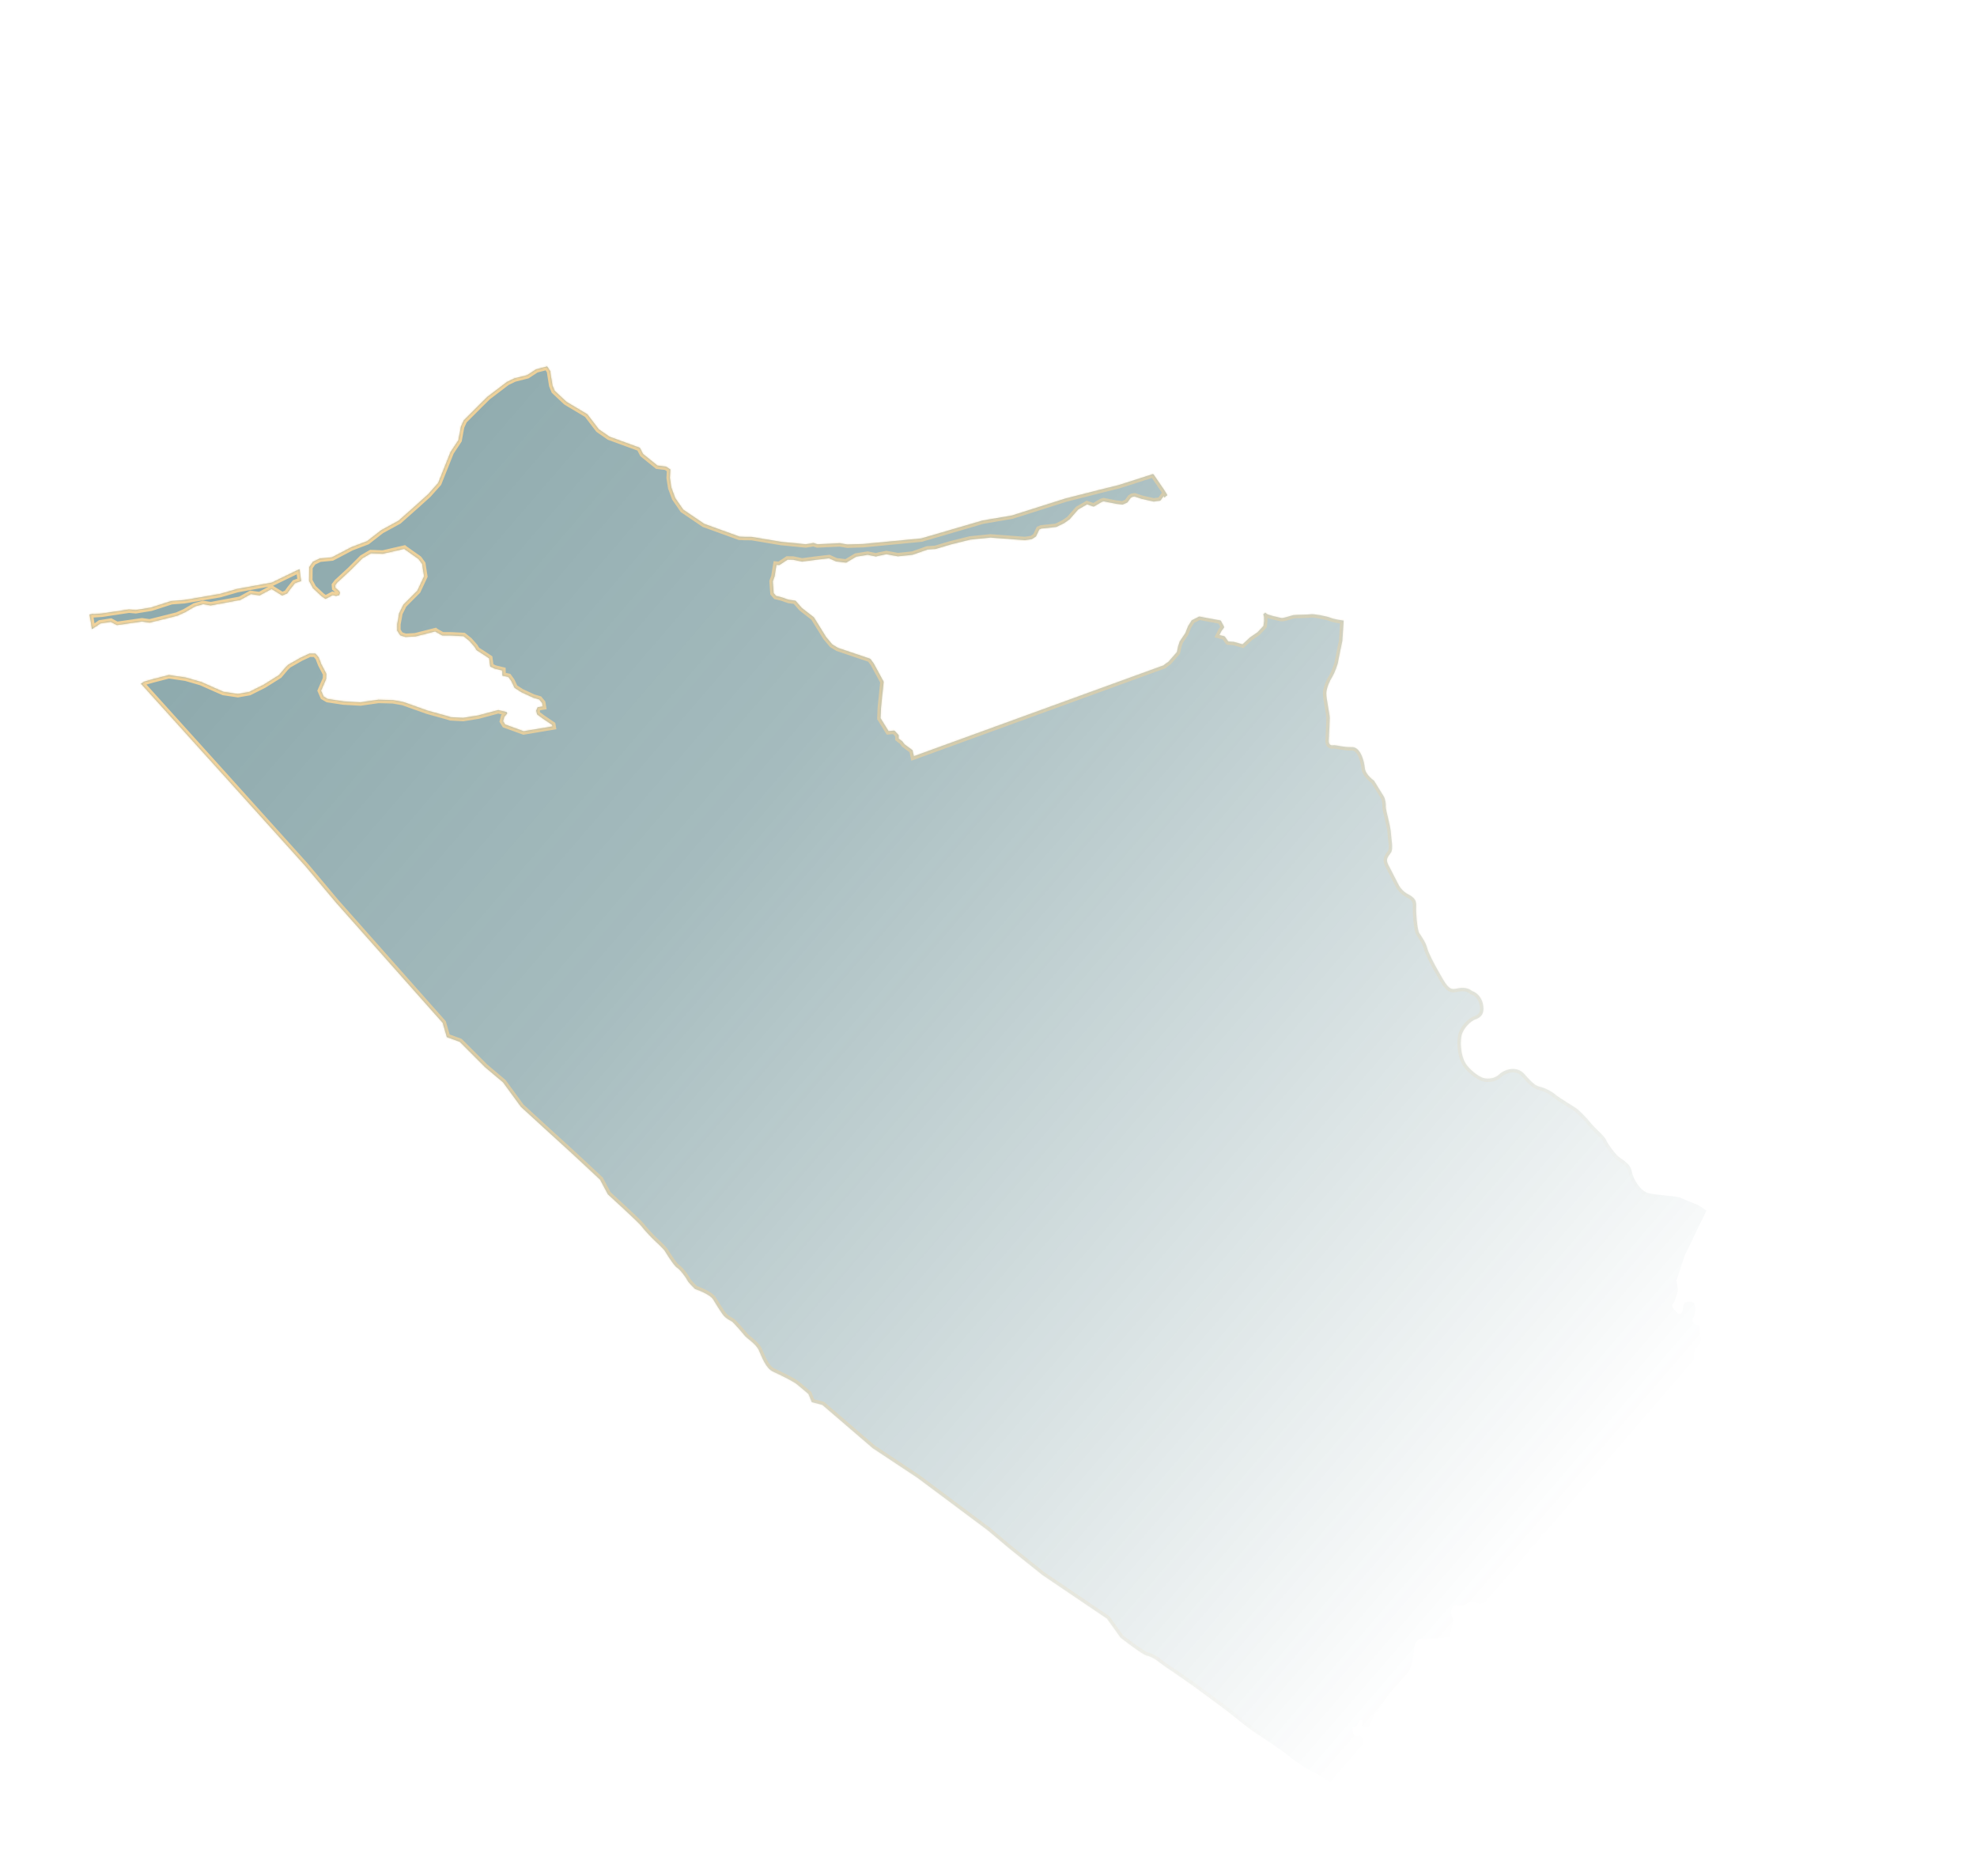 <svg width="1152" height="1093" viewBox="0 0 1152 1093" fill="none" xmlns="http://www.w3.org/2000/svg">
<path d="M980.852 865.384C982.269 867.048 980.28 871.639 979.468 874.089C978.656 876.539 978.983 878.381 977.069 877.865C975.155 877.349 974.455 879.109 972.607 880.373C970.759 881.636 970.599 882.755 969.816 885.543C969.034 888.33 966.054 886.29 963.032 883.743C960.01 881.196 959.733 883.94 959.64 886.839C959.547 889.738 958.067 888.334 956.022 889.274C953.976 890.214 952.371 889.332 950.997 888.174C949.623 887.016 946.662 887.185 944.873 886.148C943.123 885.133 942.055 885.443 940.456 885.909L940.35 885.94C938.69 886.422 937.229 887.227 935.855 886.07C934.481 884.912 930.599 885.244 929.842 883.354C929.086 881.463 927.31 883.57 925.766 885.403C924.222 887.235 919.776 886.936 917.712 885.667C915.649 884.399 911.226 885.372 909.682 887.205C908.137 889.038 907.448 888.926 904.641 888.912C901.834 888.897 902.854 892.89 900.66 893.078C898.466 893.266 897.959 893.31 897.837 895.871C897.715 898.432 895.868 899.695 894.363 899.994C892.858 900.293 892.592 901.166 891.588 902.357C890.585 903.548 890.811 904.209 892.416 905.092C894.022 905.975 893.066 906.736 892.246 908.082C891.425 909.428 891.039 909.886 888.507 910.103C885.975 910.319 887.107 913.623 887.107 913.623L887.136 921.953L882.239 925.347C882.239 925.347 880.656 928.714 879.266 930.363C877.876 932.012 875.426 931.202 872.596 929.914C869.766 928.626 867.715 930.502 865.785 932.792C863.855 935.083 861.068 934.301 859.491 933.756C857.914 933.211 855.305 933.52 854.378 934.619C853.452 935.719 850.645 935.704 848.562 935.202C846.479 934.7 846.222 936.678 845.725 937.825C845.227 938.973 845.598 941.322 846.585 942.938C847.573 944.554 846.072 946.893 845.787 948.533C845.501 950.172 844.53 953.741 844.53 953.741C844.53 953.741 831.484 955.283 828.219 954.883C824.954 954.482 823.712 959.86 823.884 961.885C824.057 963.911 822.032 972.076 821.057 973.605C820.082 975.134 811.285 984.644 810.127 986.018C808.969 987.393 803.321 995.953 803.321 995.953L803.717 996.599C802.458 996.792 800.851 998.885 800.416 999.773C799.919 1000.92 798.861 1003.48 798.861 1003.48C798.861 1003.48 797.847 1006.54 796.313 1006.5C794.78 1006.46 793.294 1005.99 793.768 1003.57C794.242 1001.15 791.551 1002.49 791.236 1003.79C790.922 1005.09 790.84 1006.12 789.306 1006.08C787.85 1005.95 788.042 1007.21 788.412 1009.56C788.859 1011.81 790.316 1011.94 791.961 1011.29C793.605 1010.64 794.047 1013.84 794.466 1015.76C794.793 1017.6 794.367 1019.59 794.367 1019.59C794.367 1019.59 795.152 1021.82 794.838 1023.12C794.524 1024.42 796.273 1026.99 797.078 1028.45C797.791 1029.84 795.832 1031.79 795.363 1033.28C794.895 1034.76 795.53 1036.24 796.678 1036.74C797.121 1036.95 797.628 1036.91 798.197 1036.61L794.852 1042.25L796.905 1053.38L795.372 1053.34L790.174 1050.22C790.174 1050.22 778.981 1041.57 776.691 1039.64C774.401 1037.71 768.823 1034.1 765.916 1032.91C763.009 1031.71 754.177 1025.84 750.513 1022.75C746.85 1019.66 735.679 1012.29 731.904 1009.89C728.13 1007.49 715.9 997.656 714.801 996.73C713.702 995.803 695.021 982.099 695.021 982.099L684.357 974.68C684.357 974.68 677.695 970.319 675.68 968.622C673.665 966.924 670.531 965.066 668.11 964.594C665.69 964.121 652.939 954.16 652.939 954.16L645.026 943.104L607.317 917.596L587.88 902.001L575.516 891.582L534.66 861.072L508.53 843.754L479.179 818.551L473.006 816.954L471.07 812.188L464.384 806.554C462.552 805.011 454.294 800.872 450.316 799.087C446.338 797.302 443.8 790.462 442.211 786.773C440.621 783.083 434.874 779.494 434.007 778.293C433.14 777.092 427.684 770.927 426.768 770.156C425.852 769.384 423.065 768.602 420.935 765.554C418.805 762.505 417.513 760.32 415.538 757.089C413.562 753.857 404.989 751.02 404.989 751.02C404.989 751.02 401.099 747.272 400.569 746.042C400.04 744.812 396.464 739.762 394.492 738.571C392.429 737.302 387.172 728.485 387.172 728.485C387.172 728.485 384.077 725.094 382.246 723.551C380.414 722.007 375.078 716.257 373.633 714.256C372.187 712.254 354.212 695.854 354.212 695.854L349.659 687.316C349.659 687.316 333.487 672.122 332.113 670.964C330.74 669.807 303.534 644.845 303.534 644.845L293.139 630.601L282.606 621.726L267.919 606.999L260.373 604.244L257.967 595.948L195.893 525.935L177.916 504.519L129.371 450.607L82.151 398.281L84.26 397.081L88.991 395.74L98.392 393.32L108.292 394.768L117.357 397.393L124.869 400.746L130.255 403.09L138.607 404.331L145.225 403.169L153.623 398.964L162.582 393.351L166.288 388.953L168.015 387.275L175.232 383.171L180.384 380.775L183.789 380.823L184.261 381.378L185.678 383.042L187.205 386.992L190.149 392.607L190.056 395.505L187.071 402.392L188.555 405.836L190.97 407.245L200.273 408.659L210.009 409.186L220.509 407.692L228.944 407.905L234.812 408.933L249.278 414.071L260.074 417.057L262.692 417.853L269.868 418.259L278.757 416.818L290.309 413.704L295.257 414.896L295.497 415.725L293.799 417.741L293.156 420.177L294.341 422.116L305.132 426.038L321.898 423.242L321.734 422.321L316.142 418.549L312.965 416.185L312.44 414.02L313.295 412.076L316.227 411.57L315.886 409.559L314.18 407.494L310.781 406.51L303.789 403.283L299.831 400.731L297.967 396.81L296.232 394.407L292.77 393.684L292.68 390.631L288.253 389.564L285.684 388.339L285.021 383.55L280.696 380.689L277.731 378.817L276.546 376.878L274.001 373.951L273.346 373.242L270.063 370.632L263.147 370.289L257.702 370.245L253.773 368.031L253.59 367.876L252.592 368.132L251.593 368.387L242.024 370.822L236.27 371.144L233.208 370.131L231.444 367.391L231.466 363.649L232.622 357.258L235.089 352.286L243.234 344.107L247.116 335.783L245.991 328.568L243.967 325.765L243.784 325.611L235.825 320.001L235.55 319.769L223.125 322.618L216.133 322.367L211.193 325.255L204.22 332.229L197.127 338.787L196.572 339.26L195.274 340.986L195.404 342.506L197.418 344.203L198.103 345.25L197.634 346.736L195.806 347.232L193.892 346.716L189.661 348.948L187.4 347.357L182.411 342.683L180.089 338.375L180.169 332.332L180.18 330.461L182.376 327.297L186.298 325.431L193.465 324.732L204.695 318.84L213.918 315.33L222.13 308.93L232.284 303.385L242.875 293.976L249.428 288.059L255.324 281.433L262.544 263.386L267.139 256.446L268.595 248.585L270.241 244.958L279.327 235.848L284.032 231.195L295.37 222.572L299.615 220.508L307.188 218.585L312.422 215.161L318.828 213.507L320.591 216.247L320.976 218.765L321.894 224.552L323.18 227.673L329.648 233.751L330.198 234.214L342.198 241.348L348.897 250.127L355.13 254.44L372.855 260.914L374.69 264.498L383.088 271.261L386.352 271.661L388.069 271.854L390.591 273.509L390.332 278.462L391.25 284.25L393.456 290.182L398.111 296.926L410.38 305.227L430.906 312.652L434.234 312.792L437.976 312.812L455.139 315.679L469.456 317.089L472.143 316.689L473.985 316.361L476.343 317.094L489.384 316.488L493.782 317.217L502.94 316.943L503.953 316.856L536.841 313.701L572.592 303.243L589.603 300.342L620.811 290.443L640.365 285.454L651.854 282.6L667.082 277.725L671.631 276.23L672.152 276.356L678.464 285.593L680.242 288.501C679.596 288.897 679.041 289.369 678.578 289.919L678.077 289.027L676.329 291.472C676.175 291.655 675.929 291.761 675.76 291.776L672.23 292.248C672.138 292.171 672.061 292.262 671.969 292.185L665.382 290.709L661.096 289.29L659.837 289.483L658.79 290.168L656.966 292.704C656.889 292.796 656.72 292.81 656.643 292.902L654.428 293.857C654.351 293.948 654.182 293.963 654.014 293.977L650.32 293.528L643.057 292.11L641.982 292.457L637.611 295.041C637.365 295.148 637.196 295.162 636.936 295.099L633.43 293.869L628.244 296.864L623.443 302.376L623.289 302.559L620.239 304.69L620.162 304.782L615.671 306.952C615.594 307.044 615.594 307.044 615.425 307.058L606.831 307.964L605.601 308.494L603.8 312.304L603.491 312.671L601.397 314.04C601.32 314.132 601.32 314.132 601.151 314.146L597.374 314.725L597.206 314.739L577.183 313.223L565.381 314.403L553.892 317.257L545.103 319.88L544.935 319.894L540.454 320.193L531.786 323.23L531.617 323.245L523.361 324.122C523.361 324.122 523.283 324.213 523.192 324.136L516.542 322.92L512.78 323.667L510.614 324.193C510.537 324.284 510.368 324.299 510.277 324.222L505.604 323.261L498.895 324.346L493.231 327.721L492.725 327.765L487.314 327.123C487.145 327.137 487.145 327.137 487.054 327.06L483.076 325.275L474.573 326.258L467.343 327.217C467.252 327.14 467.175 327.231 467.083 327.154L462.15 326.131L458.914 326.068L454.326 329.096C454.249 329.188 454.08 329.203 453.911 329.217L452.455 329.087L451.39 335.554C451.482 335.631 451.405 335.723 451.405 335.723L450.299 338.708L450.797 345.552L452.214 347.216L455.078 347.906L459.716 349.465L463.242 349.928C463.41 349.914 463.502 349.991 463.685 350.145L467.175 354.182L474.092 359.542L474.275 359.696L481.373 371.161L484.968 375.444L488.285 377.456L506.931 383.766L507.298 384.075L509.124 386.554L514.771 396.954C514.862 397.031 514.877 397.199 514.891 397.368L513.364 412.377L513.115 418.435L517.75 425.945L520.788 425.685C521.034 425.579 521.218 425.733 521.401 425.888L523.459 428.092C523.55 428.169 523.656 428.415 523.671 428.584L523.646 430.286L525.646 431.816L525.829 431.97L527.078 433.648L531.522 436.924C531.614 437.001 531.797 437.155 531.812 437.324L532.514 440.58L678.221 387.552L678.607 387.094L680.855 385.541L685.734 379.937L686.537 376.382L687.411 373.672L687.566 373.489L690.659 368.888L692.34 364.663L692.417 364.571L694.29 361.605C694.276 361.437 694.444 361.422 694.522 361.331L698.598 359.281L699.104 359.238L706.535 360.642L711.025 361.448C711.194 361.434 711.377 361.588 711.483 361.834L713.198 365.003C713.304 365.249 713.333 365.587 713.101 365.861L711.725 367.68L710.562 369.99L713.426 370.68L713.793 370.988L715.725 373.714L718.546 373.897C718.623 373.806 718.715 373.883 718.715 373.883L724.029 375.383L728.362 371.356L732.781 368.343L736.207 364.649L736.561 361.813L736.528 359.435L736.138 357.853L736.139 357.852C736.539 357.563 736.939 357.274 737.248 356.908L738.072 357.602C739.08 358.451 745.223 359.711 746.525 360.024C747.827 360.338 752.024 358.703 753.529 358.405C755.033 358.106 762.181 358.174 763.685 357.875C765.099 357.499 773.48 359.077 775.514 360.008C777.457 360.862 782.96 361.581 782.96 361.581L782.187 373.465C782.187 373.465 779.996 383.685 779.725 385.494C779.531 387.211 777.585 392.308 776.316 394.372C774.955 396.359 773.028 400.69 772.858 403.68C772.687 406.671 774.963 416.423 774.875 418.386C774.787 420.349 774.528 428.278 774.328 430.931C774.038 433.506 775.228 434.51 776.733 434.211C778.238 433.912 782.876 435.47 787.878 435.297C792.802 435.216 794.962 443.618 795.293 447.5C795.624 451.383 800.681 454.861 800.681 454.861C800.681 454.861 805.316 462.371 806.304 463.987C807.292 465.602 807.599 468.212 807.511 470.175C807.501 472.046 810.346 481.495 810.493 485.223C810.641 488.951 812.036 494.358 810.535 496.697C809.034 499.036 807.264 500.208 808.824 503.56C810.462 506.82 814.437 514.557 815.241 516.018C816.046 517.48 817.646 519.298 819.71 520.567C821.773 521.836 825.447 523.052 825.237 527.576C825.028 532.1 825.861 541.89 827.032 543.661C828.203 545.431 830.912 549.28 831.585 552.198C832.259 555.116 836.205 562.515 837.496 564.7C838.787 566.885 840.714 570.546 841.977 572.393L841.986 572.406C843.247 574.252 844.995 576.81 847.907 576.136C850.825 575.461 854.77 574.869 857.793 577.415C860.059 578.072 863.602 580.744 864.308 586.04C865.014 591.336 862.351 593.009 859.708 593.915C857.065 594.822 852.177 599.321 851.489 604.226C850.802 609.131 851.58 615.271 853.782 619.163C855.984 623.056 861.436 627.18 864.315 628.039C867.193 628.898 871.307 628.29 873.575 625.971C875.843 623.651 883.455 620.194 888.453 625.972C893.451 631.751 895.057 632.634 897.66 633.261C900.264 633.888 903.813 635.625 906.377 637.786C908.942 639.947 917.885 645.133 919.259 646.29C920.633 647.448 924.34 651.042 927.005 654.384C929.67 657.727 935.045 661.943 935.921 664.248C936.798 666.554 941.106 672.221 943.121 673.919C945.136 675.617 950.001 677.836 950.819 682.442C951.636 687.048 955.862 693.743 960.226 695.07C964.589 696.397 977.027 696.692 979.428 697.932C981.829 699.172 988.579 701.57 989.833 702.313C991.086 703.056 994.34 705.328 994.34 705.328L981.691 731.491L976.822 746.191C976.822 746.191 977.495 749.109 977.639 750.797C977.783 752.485 976.14 758.152 974.75 759.802C973.36 761.451 976.263 763.583 977.757 765.156C979.251 766.728 980.521 764.664 980.691 761.674C980.861 758.683 983.167 757.806 986.046 758.665C988.924 759.524 988 765.639 986.653 767.795C985.307 769.951 986.864 771.263 989.13 771.919C991.396 772.575 990.199 775.483 990.752 777.986L990.81 778.246C991.326 780.568 991.57 781.662 989.335 784.314C987.019 787.063 987.376 786.267 987.163 788.751C986.949 791.235 987.231 795.547 988.797 797.963C990.364 800.38 989.177 801.416 986.481 800.712C983.786 800.008 982.13 802.53 981.584 804.107C981.038 805.684 982.985 808.578 984.447 807.773C985.909 806.967 987.597 806.823 989.245 808.212C990.894 809.601 990.894 809.601 990.348 811.178C989.802 812.756 987.635 816.257 986.858 818.109C986.08 819.961 988.717 822.966 991.938 822.86C995.16 822.754 996.406 827.409 996.406 827.409C996.406 827.409 995.04 830.331 996.148 832.362C997.256 834.392 997.208 834.822 996.396 837.272C995.585 839.722 994.195 841.371 992.006 840.623C989.817 839.875 985.956 844.457 984.952 845.648C983.949 846.839 985.152 850.987 986.212 853.447C987.271 855.907 984.723 858.931 982.109 860.175C979.494 861.419 979.435 863.719 980.852 865.384Z" fill="url(#paint0_linear)" fill-opacity="0.44"/>
<path d="M55.529 365.193L53.604 366.548L52.195 357.996L54.375 357.64L54.39 357.808L59.208 357.481L75.158 355.095L79.098 355.438L87.987 353.997L99.819 350.178L107.338 349.62L128.202 346.048L138.158 343.155L158.333 339.473L174.498 331.627L175.425 338.52L171.875 339.759L169.11 343.226L167.286 345.763L164.411 346.944L158.22 343.138L151.312 346.875L146.148 346.127L139.977 349.546L122.735 352.723L118.337 351.994L113.605 353.334L107.773 356.724L103.267 358.725L87.201 362.736L82.725 362.099L68.112 364.2L64.549 362.295L58.423 363.244L56.021 364.98L55.529 365.193Z" fill="url(#paint1_linear)" fill-opacity="0.44"/>
<mask id="path-2-inside-1" fill="white">
<path d="M980.852 865.384C982.269 867.048 980.279 871.639 979.468 874.089C978.656 876.539 978.983 878.381 977.069 877.865C975.155 877.349 974.454 879.109 972.607 880.373C970.759 881.636 970.599 882.755 969.816 885.543C969.034 888.33 966.054 886.29 963.032 883.743C960.009 881.196 959.733 883.94 959.64 886.839C959.547 889.738 958.067 888.334 956.022 889.274C953.976 890.215 952.371 889.332 950.997 888.174C949.623 887.016 946.662 887.185 944.873 886.148C943.123 885.133 942.055 885.443 940.455 885.909L940.35 885.94C938.69 886.422 937.229 887.227 935.855 886.07C934.481 884.912 930.599 885.244 929.842 883.354C929.086 881.463 927.31 883.57 925.766 885.403C924.222 887.235 919.776 886.936 917.712 885.667C915.649 884.399 911.226 885.372 909.682 887.205C908.137 889.038 907.448 888.926 904.641 888.912C901.834 888.897 902.854 892.891 900.66 893.078C898.466 893.266 897.959 893.31 897.837 895.871C897.715 898.432 895.868 899.695 894.363 899.994C892.858 900.293 892.592 901.166 891.588 902.357C890.585 903.548 890.811 904.209 892.416 905.092C894.022 905.975 893.067 906.736 892.246 908.082C891.425 909.428 891.039 909.886 888.507 910.103C885.975 910.319 887.107 913.623 887.107 913.623L887.136 921.953L882.239 925.347C882.239 925.347 880.656 928.714 879.266 930.363C877.876 932.012 875.427 931.202 872.596 929.914C869.766 928.626 867.715 930.502 865.785 932.792C863.855 935.083 861.068 934.301 859.491 933.756C857.914 933.211 855.305 933.52 854.378 934.619C853.452 935.719 850.645 935.704 848.562 935.202C846.479 934.7 846.222 936.678 845.725 937.825C845.227 938.973 845.598 941.322 846.585 942.938C847.573 944.554 846.072 946.893 845.787 948.533C845.501 950.172 844.53 953.741 844.53 953.741C844.53 953.741 831.484 955.283 828.219 954.883C824.954 954.482 823.712 959.86 823.884 961.885C824.057 963.911 822.032 972.076 821.057 973.605C820.082 975.134 811.285 984.644 810.127 986.018C808.969 987.393 803.321 995.953 803.321 995.953L803.717 996.599C802.458 996.792 800.851 998.885 800.416 999.773C799.919 1000.92 798.861 1003.48 798.861 1003.48C798.861 1003.48 797.847 1006.54 796.313 1006.5C794.78 1006.46 793.294 1005.99 793.768 1003.57C794.242 1001.15 791.551 1002.49 791.236 1003.79C790.922 1005.09 790.84 1006.12 789.306 1006.08C787.85 1005.95 788.042 1007.21 788.412 1009.56C788.859 1011.81 790.316 1011.94 791.961 1011.29C793.605 1010.64 794.047 1013.84 794.466 1015.76C794.793 1017.6 794.367 1019.59 794.367 1019.59C794.367 1019.59 795.152 1021.82 794.838 1023.12C794.524 1024.42 796.273 1026.99 797.078 1028.45C797.791 1029.84 795.832 1031.79 795.363 1033.28C794.895 1034.76 795.53 1036.24 796.678 1036.74C797.121 1036.95 797.628 1036.91 798.197 1036.61L794.852 1042.25L796.905 1053.38L795.372 1053.34L790.174 1050.22C790.174 1050.22 778.981 1041.57 776.691 1039.64C774.401 1037.71 768.824 1034.1 765.916 1032.91C763.009 1031.71 754.177 1025.84 750.513 1022.75C746.85 1019.66 735.679 1012.29 731.904 1009.89C728.13 1007.49 715.9 997.656 714.801 996.73C713.702 995.803 695.021 982.099 695.021 982.099L684.357 974.68C684.357 974.68 677.695 970.319 675.68 968.622C673.665 966.924 670.531 965.066 668.11 964.594C665.69 964.121 652.939 954.16 652.939 954.16L645.026 943.104L607.317 917.596L587.88 902.001L575.516 891.582L534.66 861.072L508.53 843.754L479.179 818.551L473.006 816.954L471.07 812.188L464.384 806.554C462.552 805.011 454.294 800.872 450.316 799.087C446.338 797.302 443.8 790.462 442.211 786.773C440.621 783.083 434.874 779.494 434.007 778.293C433.14 777.092 427.684 770.927 426.768 770.156C425.852 769.384 423.065 768.602 420.935 765.554C418.805 762.505 417.513 760.32 415.538 757.089C413.562 753.857 404.989 751.02 404.989 751.02C404.989 751.02 401.099 747.272 400.569 746.042C400.04 744.812 396.464 739.762 394.492 738.571C392.429 737.302 387.172 728.485 387.172 728.485C387.172 728.485 384.077 725.094 382.246 723.551C380.414 722.007 375.078 716.257 373.633 714.256C372.187 712.254 354.212 695.854 354.212 695.854L349.659 687.316C349.659 687.316 333.487 672.122 332.113 670.964C330.74 669.807 303.534 644.845 303.534 644.845L293.139 630.601L282.606 621.726L267.919 606.999L260.373 604.244L257.967 595.948L195.893 525.935L177.916 504.519L129.371 450.607L82.151 398.281L84.26 397.081L88.991 395.74L98.392 393.32L108.292 394.768L117.357 397.393L124.869 400.746L130.255 403.09L138.607 404.331L145.225 403.169L153.623 398.964L162.582 393.351L166.288 388.953L168.015 387.275L175.232 383.171L180.384 380.775L183.789 380.823L184.261 381.378L185.678 383.042L187.205 386.992L190.149 392.607L190.056 395.505L187.071 402.392L188.555 405.836L190.97 407.245L200.273 408.659L210.009 409.186L220.509 407.692L228.944 407.905L234.812 408.933L249.278 414.071L260.074 417.057L262.692 417.853L269.868 418.259L278.757 416.818L290.309 413.704L295.257 414.896L295.497 415.725L293.799 417.741L293.156 420.177L294.341 422.116L305.132 426.038L321.898 423.242L321.734 422.321L316.142 418.549L312.965 416.185L312.44 414.02L313.295 412.076L316.227 411.57L315.886 409.559L314.18 407.494L310.781 406.51L303.789 403.283L299.831 400.731L297.967 396.81L296.232 394.407L292.77 393.684L292.68 390.631L288.253 389.564L285.684 388.339L285.021 383.55L280.696 380.689L277.731 378.817L276.546 376.878L274.001 373.951L273.346 373.242L270.063 370.632L263.147 370.289L257.702 370.245L253.773 368.031L253.59 367.876L252.592 368.132L251.593 368.387L242.024 370.822L236.27 371.144L233.208 370.131L231.444 367.391L231.466 363.649L232.622 357.258L235.089 352.286L243.234 344.107L247.116 335.783L245.991 328.568L243.967 325.765L243.784 325.611L235.825 320.001L235.55 319.769L223.125 322.618L216.133 322.367L211.193 325.255L204.22 332.229L197.127 338.787L196.572 339.26L195.274 340.986L195.404 342.506L197.418 344.203L198.103 345.25L197.634 346.736L195.806 347.232L193.892 346.716L189.661 348.948L187.4 347.357L182.411 342.683L180.089 338.375L180.169 332.332L180.18 330.461L182.376 327.297L186.298 325.431L193.465 324.732L204.695 318.84L213.918 315.33L222.13 308.93L232.284 303.385L242.875 293.976L249.428 288.059L255.324 281.433L262.544 263.386L267.139 256.446L268.595 248.585L270.241 244.958L279.327 235.848L284.032 231.195L295.37 222.572L299.615 220.508L307.188 218.585L312.422 215.161L318.828 213.507L320.591 216.247L320.976 218.765L321.894 224.552L323.18 227.673L329.648 233.751L330.198 234.214L342.198 241.348L348.897 250.127L355.13 254.44L372.855 260.914L374.69 264.498L383.088 271.261L386.352 271.661L388.069 271.854L390.591 273.509L390.332 278.462L391.25 284.25L393.456 290.182L398.111 296.926L410.38 305.227L430.906 312.652L434.234 312.792L437.976 312.812L455.139 315.679L469.456 317.089L472.143 316.689L473.985 316.361L476.343 317.094L489.384 316.488L493.782 317.217L502.94 316.943L503.953 316.856L536.841 313.701L572.592 303.243L589.603 300.342L620.811 290.443L640.365 285.454L651.854 282.6L667.082 277.725L671.631 276.23L672.152 276.356L678.464 285.593L680.242 288.501C679.596 288.897 679.041 289.369 678.578 289.919L678.077 289.027L676.329 291.472C676.175 291.655 675.929 291.761 675.76 291.776L672.23 292.248C672.138 292.171 672.061 292.262 671.969 292.185L665.382 290.709L661.096 289.29L659.837 289.483L658.79 290.168L656.966 292.704C656.889 292.796 656.72 292.81 656.643 292.902L654.428 293.857C654.351 293.948 654.182 293.963 654.014 293.977L650.32 293.528L643.057 292.11L641.982 292.457L637.611 295.041C637.365 295.148 637.196 295.162 636.936 295.099L633.43 293.869L628.244 296.864L623.443 302.376L623.289 302.559L620.239 304.69L620.162 304.782L615.671 306.952C615.594 307.044 615.594 307.044 615.425 307.058L606.831 307.964L605.601 308.494L603.8 312.304L603.491 312.671L601.397 314.04C601.32 314.132 601.32 314.132 601.151 314.146L597.374 314.725L597.206 314.739L577.183 313.223L565.381 314.403L553.892 317.257L545.103 319.88L544.935 319.894L540.454 320.193L531.786 323.23L531.617 323.245L523.361 324.122C523.361 324.122 523.283 324.213 523.192 324.136L516.542 322.92L512.78 323.667L510.614 324.193C510.537 324.284 510.368 324.299 510.277 324.222L505.604 323.261L498.895 324.346L493.231 327.721L492.725 327.765L487.314 327.123C487.145 327.137 487.145 327.137 487.054 327.06L483.076 325.275L474.573 326.258L467.343 327.217C467.252 327.14 467.175 327.231 467.083 327.154L462.15 326.131L458.914 326.068L454.326 329.096C454.249 329.188 454.08 329.203 453.911 329.217L452.455 329.087L451.39 335.554C451.482 335.631 451.405 335.723 451.405 335.723L450.299 338.708L450.797 345.552L452.214 347.216L455.078 347.906L459.716 349.465L463.242 349.928C463.41 349.914 463.502 349.991 463.685 350.145L467.175 354.182L474.092 359.542L474.275 359.696L481.373 371.161L484.968 375.444L488.285 377.456L506.931 383.766L507.298 384.075L509.124 386.554L514.771 396.954C514.862 397.031 514.877 397.199 514.891 397.368L513.364 412.377L513.115 418.435L517.75 425.945L520.788 425.685C521.034 425.579 521.218 425.733 521.401 425.888L523.459 428.092C523.55 428.169 523.656 428.415 523.671 428.584L523.646 430.286L525.646 431.816L525.829 431.97L527.078 433.648L531.522 436.924C531.614 437.001 531.797 437.155 531.812 437.324L532.514 440.58L678.221 387.552L678.607 387.094L680.855 385.541L685.734 379.937L686.537 376.382L687.411 373.672L687.566 373.489L690.659 368.888L692.34 364.663L692.417 364.571L694.29 361.605C694.276 361.437 694.444 361.422 694.522 361.331L698.598 359.281L699.104 359.238L706.535 360.642L711.025 361.448C711.194 361.434 711.377 361.588 711.483 361.834L713.198 365.003C713.304 365.249 713.333 365.587 713.101 365.861L711.725 367.68L710.562 369.99L713.426 370.68L713.793 370.988L715.725 373.714L718.546 373.897C718.623 373.806 718.715 373.883 718.715 373.883L724.029 375.383L728.362 371.356L732.781 368.343L736.207 364.649L736.561 361.813L736.528 359.435L736.138 357.853C736.539 357.564 736.939 357.274 737.248 356.908L738.072 357.602C739.08 358.451 745.223 359.711 746.525 360.024C747.827 360.338 752.024 358.703 753.529 358.405C755.033 358.106 762.181 358.174 763.685 357.875C765.099 357.499 773.48 359.077 775.514 360.008C777.457 360.862 782.96 361.581 782.96 361.581L782.187 373.465C782.187 373.465 779.996 383.685 779.725 385.494C779.531 387.211 777.585 392.308 776.316 394.372C774.955 396.359 773.028 400.69 772.858 403.68C772.687 406.671 774.963 416.423 774.875 418.386C774.787 420.349 774.527 428.278 774.328 430.931C774.038 433.506 775.228 434.51 776.733 434.211C778.238 433.912 782.876 435.47 787.878 435.297C792.802 435.216 794.963 443.618 795.293 447.5C795.624 451.383 800.681 454.861 800.681 454.861C800.681 454.861 805.316 462.371 806.304 463.987C807.292 465.602 807.599 468.212 807.511 470.175C807.501 472.046 810.346 481.495 810.493 485.223C810.641 488.951 812.036 494.358 810.535 496.697C809.034 499.036 807.264 500.208 808.824 503.56C810.462 506.82 814.437 514.557 815.241 516.018C816.046 517.48 817.646 519.298 819.71 520.567C821.773 521.836 825.447 523.052 825.237 527.576C825.028 532.1 825.861 541.89 827.032 543.661C828.203 545.431 830.912 549.28 831.585 552.198C832.259 555.116 836.205 562.515 837.496 564.7C838.787 566.885 840.714 570.546 841.977 572.393L841.986 572.406C843.247 574.252 844.995 576.81 847.907 576.136C850.825 575.461 854.77 574.869 857.793 577.415C860.059 578.072 863.602 580.744 864.308 586.04C865.014 591.336 862.351 593.009 859.708 593.915C857.065 594.822 852.177 599.321 851.489 604.226C850.802 609.131 851.58 615.271 853.782 619.163C855.984 623.056 861.436 627.18 864.315 628.039C867.193 628.898 871.307 628.29 873.575 625.971C875.843 623.651 883.455 620.194 888.453 625.972C893.451 631.751 895.057 632.634 897.66 633.261C900.264 633.888 903.813 635.625 906.377 637.786C908.942 639.947 917.885 645.133 919.259 646.29C920.633 647.448 924.34 651.042 927.005 654.384C929.67 657.727 935.045 661.943 935.921 664.248C936.798 666.554 941.106 672.221 943.121 673.919C945.136 675.617 950.001 677.836 950.819 682.442C951.636 687.048 955.862 693.743 960.226 695.07C964.589 696.397 977.027 696.692 979.428 697.932C981.829 699.172 988.579 701.57 989.833 702.313C991.086 703.056 994.34 705.328 994.34 705.328L981.691 731.491L976.822 746.191C976.822 746.191 977.495 749.109 977.639 750.797C977.783 752.485 976.14 758.152 974.75 759.802C973.36 761.451 976.263 763.583 977.757 765.156C979.251 766.728 980.521 764.664 980.691 761.674C980.861 758.683 983.167 757.806 986.046 758.665C988.924 759.523 988 765.639 986.653 767.795C985.307 769.951 986.864 771.263 989.13 771.919C991.396 772.575 990.199 775.483 990.752 777.986L990.81 778.246C991.326 780.568 991.57 781.662 989.335 784.314C987.019 787.063 987.376 786.267 987.163 788.751C986.949 791.235 987.231 795.547 988.797 797.963C990.364 800.38 989.177 801.416 986.481 800.712C983.786 800.008 982.13 802.53 981.584 804.107C981.039 805.684 982.985 808.578 984.447 807.773C985.909 806.967 987.597 806.823 989.245 808.212C990.894 809.601 990.894 809.601 990.348 811.178C989.802 812.755 987.635 816.257 986.858 818.109C986.08 819.961 988.717 822.966 991.938 822.86C995.16 822.754 996.406 827.409 996.406 827.409C996.406 827.409 995.04 830.331 996.148 832.362C997.256 834.392 997.208 834.822 996.396 837.272C995.585 839.722 994.195 841.371 992.006 840.623C989.817 839.875 985.956 844.457 984.952 845.648C983.949 846.839 985.152 850.987 986.212 853.447C987.271 855.907 984.723 858.931 982.109 860.175C979.494 861.419 979.435 863.719 980.852 865.384Z"/>
<path d="M55.529 365.193L53.604 366.548L52.195 357.996L54.375 357.64L54.39 357.808L59.208 357.481L75.158 355.095L79.098 355.438L87.987 353.997L99.819 350.178L107.338 349.62L128.202 346.048L138.158 343.155L158.333 339.473L174.498 331.627L175.425 338.52L171.875 339.759L169.11 343.226L167.286 345.763L164.411 346.944L158.22 343.138L151.312 346.875L146.148 346.127L139.977 349.546L122.735 352.723L118.337 351.994L113.605 353.334L107.773 356.724L103.267 358.725L87.201 362.736L82.725 362.099L68.112 364.2L64.549 362.295L58.423 363.244L56.021 364.98L55.529 365.193Z"/>
</mask>
<path d="M980.852 865.384C982.269 867.048 980.279 871.639 979.468 874.089C978.656 876.539 978.983 878.381 977.069 877.865C975.155 877.349 974.454 879.109 972.607 880.373C970.759 881.636 970.599 882.755 969.816 885.543C969.034 888.33 966.054 886.29 963.032 883.743C960.009 881.196 959.733 883.94 959.64 886.839C959.547 889.738 958.067 888.334 956.022 889.274C953.976 890.215 952.371 889.332 950.997 888.174C949.623 887.016 946.662 887.185 944.873 886.148C943.123 885.133 942.055 885.443 940.455 885.909L940.35 885.94C938.69 886.422 937.229 887.227 935.855 886.07C934.481 884.912 930.599 885.244 929.842 883.354C929.086 881.463 927.31 883.57 925.766 885.403C924.222 887.235 919.776 886.936 917.712 885.667C915.649 884.399 911.226 885.372 909.682 887.205C908.137 889.038 907.448 888.926 904.641 888.912C901.834 888.897 902.854 892.891 900.66 893.078C898.466 893.266 897.959 893.31 897.837 895.871C897.715 898.432 895.868 899.695 894.363 899.994C892.858 900.293 892.592 901.166 891.588 902.357C890.585 903.548 890.811 904.209 892.416 905.092C894.022 905.975 893.067 906.736 892.246 908.082C891.425 909.428 891.039 909.886 888.507 910.103C885.975 910.319 887.107 913.623 887.107 913.623L887.136 921.953L882.239 925.347C882.239 925.347 880.656 928.714 879.266 930.363C877.876 932.012 875.427 931.202 872.596 929.914C869.766 928.626 867.715 930.502 865.785 932.792C863.855 935.083 861.068 934.301 859.491 933.756C857.914 933.211 855.305 933.52 854.378 934.619C853.452 935.719 850.645 935.704 848.562 935.202C846.479 934.7 846.222 936.678 845.725 937.825C845.227 938.973 845.598 941.322 846.585 942.938C847.573 944.554 846.072 946.893 845.787 948.533C845.501 950.172 844.53 953.741 844.53 953.741C844.53 953.741 831.484 955.283 828.219 954.883C824.954 954.482 823.712 959.86 823.884 961.885C824.057 963.911 822.032 972.076 821.057 973.605C820.082 975.134 811.285 984.644 810.127 986.018C808.969 987.393 803.321 995.953 803.321 995.953L803.717 996.599C802.458 996.792 800.851 998.885 800.416 999.773C799.919 1000.92 798.861 1003.48 798.861 1003.48C798.861 1003.48 797.847 1006.54 796.313 1006.5C794.78 1006.46 793.294 1005.99 793.768 1003.57C794.242 1001.15 791.551 1002.49 791.236 1003.79C790.922 1005.09 790.84 1006.12 789.306 1006.08C787.85 1005.95 788.042 1007.21 788.412 1009.56C788.859 1011.81 790.316 1011.94 791.961 1011.29C793.605 1010.64 794.047 1013.84 794.466 1015.76C794.793 1017.6 794.367 1019.59 794.367 1019.59C794.367 1019.59 795.152 1021.82 794.838 1023.12C794.524 1024.42 796.273 1026.99 797.078 1028.45C797.791 1029.84 795.832 1031.79 795.363 1033.28C794.895 1034.76 795.53 1036.24 796.678 1036.74C797.121 1036.95 797.628 1036.91 798.197 1036.61L794.852 1042.25L796.905 1053.38L795.372 1053.34L790.174 1050.22C790.174 1050.22 778.981 1041.57 776.691 1039.64C774.401 1037.71 768.824 1034.1 765.916 1032.91C763.009 1031.71 754.177 1025.84 750.513 1022.75C746.85 1019.66 735.679 1012.29 731.904 1009.89C728.13 1007.49 715.9 997.656 714.801 996.73C713.702 995.803 695.021 982.099 695.021 982.099L684.357 974.68C684.357 974.68 677.695 970.319 675.68 968.622C673.665 966.924 670.531 965.066 668.11 964.594C665.69 964.121 652.939 954.16 652.939 954.16L645.026 943.104L607.317 917.596L587.88 902.001L575.516 891.582L534.66 861.072L508.53 843.754L479.179 818.551L473.006 816.954L471.07 812.188L464.384 806.554C462.552 805.011 454.294 800.872 450.316 799.087C446.338 797.302 443.8 790.462 442.211 786.773C440.621 783.083 434.874 779.494 434.007 778.293C433.14 777.092 427.684 770.927 426.768 770.156C425.852 769.384 423.065 768.602 420.935 765.554C418.805 762.505 417.513 760.32 415.538 757.089C413.562 753.857 404.989 751.02 404.989 751.02C404.989 751.02 401.099 747.272 400.569 746.042C400.04 744.812 396.464 739.762 394.492 738.571C392.429 737.302 387.172 728.485 387.172 728.485C387.172 728.485 384.077 725.094 382.246 723.551C380.414 722.007 375.078 716.257 373.633 714.256C372.187 712.254 354.212 695.854 354.212 695.854L349.659 687.316C349.659 687.316 333.487 672.122 332.113 670.964C330.74 669.807 303.534 644.845 303.534 644.845L293.139 630.601L282.606 621.726L267.919 606.999L260.373 604.244L257.967 595.948L195.893 525.935L177.916 504.519L129.371 450.607L82.151 398.281L84.26 397.081L88.991 395.74L98.392 393.32L108.292 394.768L117.357 397.393L124.869 400.746L130.255 403.09L138.607 404.331L145.225 403.169L153.623 398.964L162.582 393.351L166.288 388.953L168.015 387.275L175.232 383.171L180.384 380.775L183.789 380.823L184.261 381.378L185.678 383.042L187.205 386.992L190.149 392.607L190.056 395.505L187.071 402.392L188.555 405.836L190.97 407.245L200.273 408.659L210.009 409.186L220.509 407.692L228.944 407.905L234.812 408.933L249.278 414.071L260.074 417.057L262.692 417.853L269.868 418.259L278.757 416.818L290.309 413.704L295.257 414.896L295.497 415.725L293.799 417.741L293.156 420.177L294.341 422.116L305.132 426.038L321.898 423.242L321.734 422.321L316.142 418.549L312.965 416.185L312.44 414.02L313.295 412.076L316.227 411.57L315.886 409.559L314.18 407.494L310.781 406.51L303.789 403.283L299.831 400.731L297.967 396.81L296.232 394.407L292.77 393.684L292.68 390.631L288.253 389.564L285.684 388.339L285.021 383.55L280.696 380.689L277.731 378.817L276.546 376.878L274.001 373.951L273.346 373.242L270.063 370.632L263.147 370.289L257.702 370.245L253.773 368.031L253.59 367.876L252.592 368.132L251.593 368.387L242.024 370.822L236.27 371.144L233.208 370.131L231.444 367.391L231.466 363.649L232.622 357.258L235.089 352.286L243.234 344.107L247.116 335.783L245.991 328.568L243.967 325.765L243.784 325.611L235.825 320.001L235.55 319.769L223.125 322.618L216.133 322.367L211.193 325.255L204.22 332.229L197.127 338.787L196.572 339.26L195.274 340.986L195.404 342.506L197.418 344.203L198.103 345.25L197.634 346.736L195.806 347.232L193.892 346.716L189.661 348.948L187.4 347.357L182.411 342.683L180.089 338.375L180.169 332.332L180.18 330.461L182.376 327.297L186.298 325.431L193.465 324.732L204.695 318.84L213.918 315.33L222.13 308.93L232.284 303.385L242.875 293.976L249.428 288.059L255.324 281.433L262.544 263.386L267.139 256.446L268.595 248.585L270.241 244.958L279.327 235.848L284.032 231.195L295.37 222.572L299.615 220.508L307.188 218.585L312.422 215.161L318.828 213.507L320.591 216.247L320.976 218.765L321.894 224.552L323.18 227.673L329.648 233.751L330.198 234.214L342.198 241.348L348.897 250.127L355.13 254.44L372.855 260.914L374.69 264.498L383.088 271.261L386.352 271.661L388.069 271.854L390.591 273.509L390.332 278.462L391.25 284.25L393.456 290.182L398.111 296.926L410.38 305.227L430.906 312.652L434.234 312.792L437.976 312.812L455.139 315.679L469.456 317.089L472.143 316.689L473.985 316.361L476.343 317.094L489.384 316.488L493.782 317.217L502.94 316.943L503.953 316.856L536.841 313.701L572.592 303.243L589.603 300.342L620.811 290.443L640.365 285.454L651.854 282.6L667.082 277.725L671.631 276.23L672.152 276.356L678.464 285.593L680.242 288.501C679.596 288.897 679.041 289.369 678.578 289.919L678.077 289.027L676.329 291.472C676.175 291.655 675.929 291.761 675.76 291.776L672.23 292.248C672.138 292.171 672.061 292.262 671.969 292.185L665.382 290.709L661.096 289.29L659.837 289.483L658.79 290.168L656.966 292.704C656.889 292.796 656.72 292.81 656.643 292.902L654.428 293.857C654.351 293.948 654.182 293.963 654.014 293.977L650.32 293.528L643.057 292.11L641.982 292.457L637.611 295.041C637.365 295.148 637.196 295.162 636.936 295.099L633.43 293.869L628.244 296.864L623.443 302.376L623.289 302.559L620.239 304.69L620.162 304.782L615.671 306.952C615.594 307.044 615.594 307.044 615.425 307.058L606.831 307.964L605.601 308.494L603.8 312.304L603.491 312.671L601.397 314.04C601.32 314.132 601.32 314.132 601.151 314.146L597.374 314.725L597.206 314.739L577.183 313.223L565.381 314.403L553.892 317.257L545.103 319.88L544.935 319.894L540.454 320.193L531.786 323.23L531.617 323.245L523.361 324.122C523.361 324.122 523.283 324.213 523.192 324.136L516.542 322.92L512.78 323.667L510.614 324.193C510.537 324.284 510.368 324.299 510.277 324.222L505.604 323.261L498.895 324.346L493.231 327.721L492.725 327.765L487.314 327.123C487.145 327.137 487.145 327.137 487.054 327.06L483.076 325.275L474.573 326.258L467.343 327.217C467.252 327.14 467.175 327.231 467.083 327.154L462.15 326.131L458.914 326.068L454.326 329.096C454.249 329.188 454.08 329.203 453.911 329.217L452.455 329.087L451.39 335.554C451.482 335.631 451.405 335.723 451.405 335.723L450.299 338.708L450.797 345.552L452.214 347.216L455.078 347.906L459.716 349.465L463.242 349.928C463.41 349.914 463.502 349.991 463.685 350.145L467.175 354.182L474.092 359.542L474.275 359.696L481.373 371.161L484.968 375.444L488.285 377.456L506.931 383.766L507.298 384.075L509.124 386.554L514.771 396.954C514.862 397.031 514.877 397.199 514.891 397.368L513.364 412.377L513.115 418.435L517.75 425.945L520.788 425.685C521.034 425.579 521.218 425.733 521.401 425.888L523.459 428.092C523.55 428.169 523.656 428.415 523.671 428.584L523.646 430.286L525.646 431.816L525.829 431.97L527.078 433.648L531.522 436.924C531.614 437.001 531.797 437.155 531.812 437.324L532.514 440.58L678.221 387.552L678.607 387.094L680.855 385.541L685.734 379.937L686.537 376.382L687.411 373.672L687.566 373.489L690.659 368.888L692.34 364.663L692.417 364.571L694.29 361.605C694.276 361.437 694.444 361.422 694.522 361.331L698.598 359.281L699.104 359.238L706.535 360.642L711.025 361.448C711.194 361.434 711.377 361.588 711.483 361.834L713.198 365.003C713.304 365.249 713.333 365.587 713.101 365.861L711.725 367.68L710.562 369.99L713.426 370.68L713.793 370.988L715.725 373.714L718.546 373.897C718.623 373.806 718.715 373.883 718.715 373.883L724.029 375.383L728.362 371.356L732.781 368.343L736.207 364.649L736.561 361.813L736.528 359.435L736.138 357.853C736.539 357.564 736.939 357.274 737.248 356.908L738.072 357.602C739.08 358.451 745.223 359.711 746.525 360.024C747.827 360.338 752.024 358.703 753.529 358.405C755.033 358.106 762.181 358.174 763.685 357.875C765.099 357.499 773.48 359.077 775.514 360.008C777.457 360.862 782.96 361.581 782.96 361.581L782.187 373.465C782.187 373.465 779.996 383.685 779.725 385.494C779.531 387.211 777.585 392.308 776.316 394.372C774.955 396.359 773.028 400.69 772.858 403.68C772.687 406.671 774.963 416.423 774.875 418.386C774.787 420.349 774.527 428.278 774.328 430.931C774.038 433.506 775.228 434.51 776.733 434.211C778.238 433.912 782.876 435.47 787.878 435.297C792.802 435.216 794.963 443.618 795.293 447.5C795.624 451.383 800.681 454.861 800.681 454.861C800.681 454.861 805.316 462.371 806.304 463.987C807.292 465.602 807.599 468.212 807.511 470.175C807.501 472.046 810.346 481.495 810.493 485.223C810.641 488.951 812.036 494.358 810.535 496.697C809.034 499.036 807.264 500.208 808.824 503.56C810.462 506.82 814.437 514.557 815.241 516.018C816.046 517.48 817.646 519.298 819.71 520.567C821.773 521.836 825.447 523.052 825.237 527.576C825.028 532.1 825.861 541.89 827.032 543.661C828.203 545.431 830.912 549.28 831.585 552.198C832.259 555.116 836.205 562.515 837.496 564.7C838.787 566.885 840.714 570.546 841.977 572.393L841.986 572.406C843.247 574.252 844.995 576.81 847.907 576.136C850.825 575.461 854.77 574.869 857.793 577.415C860.059 578.072 863.602 580.744 864.308 586.04C865.014 591.336 862.351 593.009 859.708 593.915C857.065 594.822 852.177 599.321 851.489 604.226C850.802 609.131 851.58 615.271 853.782 619.163C855.984 623.056 861.436 627.18 864.315 628.039C867.193 628.898 871.307 628.29 873.575 625.971C875.843 623.651 883.455 620.194 888.453 625.972C893.451 631.751 895.057 632.634 897.66 633.261C900.264 633.888 903.813 635.625 906.377 637.786C908.942 639.947 917.885 645.133 919.259 646.29C920.633 647.448 924.34 651.042 927.005 654.384C929.67 657.727 935.045 661.943 935.921 664.248C936.798 666.554 941.106 672.221 943.121 673.919C945.136 675.617 950.001 677.836 950.819 682.442C951.636 687.048 955.862 693.743 960.226 695.07C964.589 696.397 977.027 696.692 979.428 697.932C981.829 699.172 988.579 701.57 989.833 702.313C991.086 703.056 994.34 705.328 994.34 705.328L981.691 731.491L976.822 746.191C976.822 746.191 977.495 749.109 977.639 750.797C977.783 752.485 976.14 758.152 974.75 759.802C973.36 761.451 976.263 763.583 977.757 765.156C979.251 766.728 980.521 764.664 980.691 761.674C980.861 758.683 983.167 757.806 986.046 758.665C988.924 759.523 988 765.639 986.653 767.795C985.307 769.951 986.864 771.263 989.13 771.919C991.396 772.575 990.199 775.483 990.752 777.986L990.81 778.246C991.326 780.568 991.57 781.662 989.335 784.314C987.019 787.063 987.376 786.267 987.163 788.751C986.949 791.235 987.231 795.547 988.797 797.963C990.364 800.38 989.177 801.416 986.481 800.712C983.786 800.008 982.13 802.53 981.584 804.107C981.039 805.684 982.985 808.578 984.447 807.773C985.909 806.967 987.597 806.823 989.245 808.212C990.894 809.601 990.894 809.601 990.348 811.178C989.802 812.755 987.635 816.257 986.858 818.109C986.08 819.961 988.717 822.966 991.938 822.86C995.16 822.754 996.406 827.409 996.406 827.409C996.406 827.409 995.04 830.331 996.148 832.362C997.256 834.392 997.208 834.822 996.396 837.272C995.585 839.722 994.195 841.371 992.006 840.623C989.817 839.875 985.956 844.457 984.952 845.648C983.949 846.839 985.152 850.987 986.212 853.447C987.271 855.907 984.723 858.931 982.109 860.175C979.494 861.419 979.435 863.719 980.852 865.384Z" stroke="url(#paint2_linear)" stroke-width="4" mask="url(#path-2-inside-1)"/>
<path d="M55.529 365.193L53.604 366.548L52.195 357.996L54.375 357.64L54.39 357.808L59.208 357.481L75.158 355.095L79.098 355.438L87.987 353.997L99.819 350.178L107.338 349.62L128.202 346.048L138.158 343.155L158.333 339.473L174.498 331.627L175.425 338.52L171.875 339.759L169.11 343.226L167.286 345.763L164.411 346.944L158.22 343.138L151.312 346.875L146.148 346.127L139.977 349.546L122.735 352.723L118.337 351.994L113.605 353.334L107.773 356.724L103.267 358.725L87.201 362.736L82.725 362.099L68.112 364.2L64.549 362.295L58.423 363.244L56.021 364.98L55.529 365.193Z" stroke="url(#paint3_linear)" stroke-width="4" mask="url(#path-2-inside-1)"/>
<defs>
<linearGradient id="paint0_linear" x1="201.038" y1="278.791" x2="908.871" y2="888.297" gradientUnits="userSpaceOnUse">
<stop stop-color="#003F46"/>
<stop offset="0.323" stop-color="#003F46" stop-opacity="0.802"/>
<stop offset="1" stop-color="#003F46" stop-opacity="0"/>
</linearGradient>
<linearGradient id="paint1_linear" x1="201.038" y1="278.791" x2="908.871" y2="888.297" gradientUnits="userSpaceOnUse">
<stop stop-color="#003F46"/>
<stop offset="0.323" stop-color="#003F46" stop-opacity="0.802"/>
<stop offset="1" stop-color="#003F46" stop-opacity="0"/>
</linearGradient>
<linearGradient id="paint2_linear" x1="210.743" y1="315.911" x2="895.946" y2="802.908" gradientUnits="userSpaceOnUse">
<stop stop-color="#F1D299"/>
<stop offset="1" stop-color="#F1D299" stop-opacity="0"/>
</linearGradient>
<linearGradient id="paint3_linear" x1="210.743" y1="315.911" x2="895.946" y2="802.908" gradientUnits="userSpaceOnUse">
<stop stop-color="#F1D299"/>
<stop offset="1" stop-color="#F1D299" stop-opacity="0"/>
</linearGradient>
</defs>
</svg>
